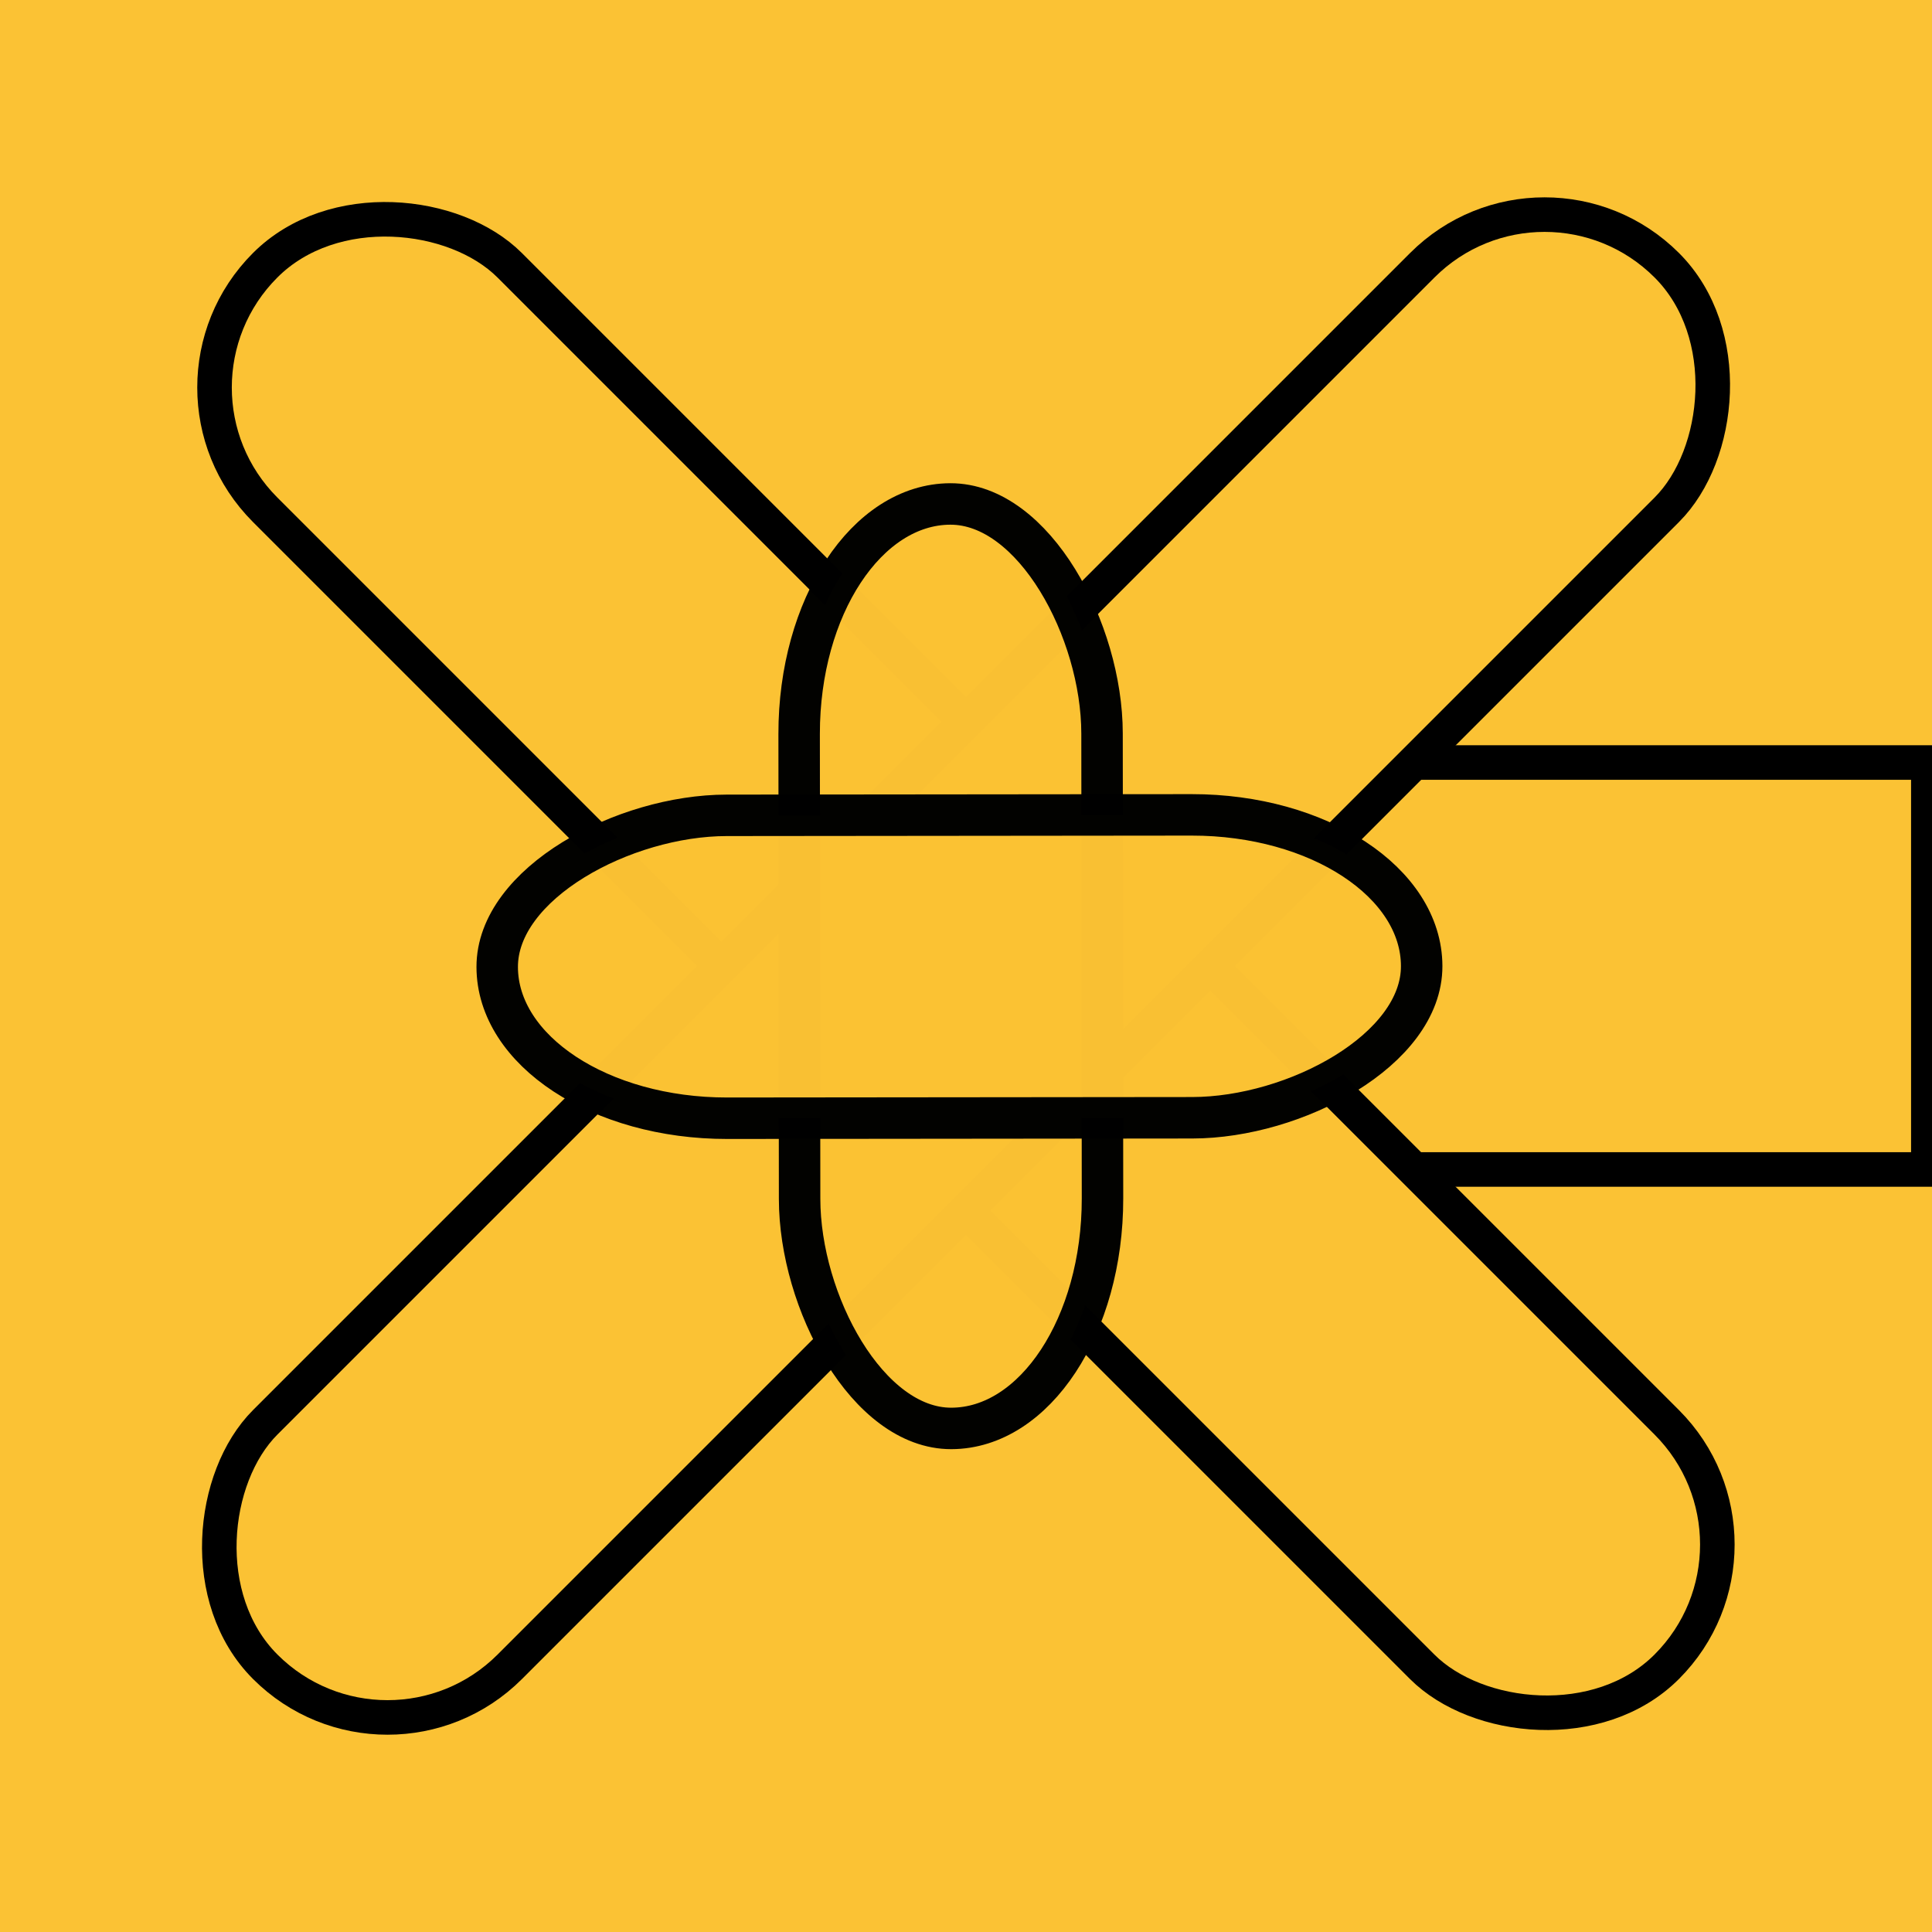 <?xml version="1.0" encoding="UTF-8" standalone="no"?>
<!-- Created with Inkscape (http://www.inkscape.org/) -->

<svg
   xmlns:dc="http://purl.org/dc/elements/1.1/"
   xmlns:cc="http://creativecommons.org/ns#"
   xmlns:rdf="http://www.w3.org/1999/02/22-rdf-syntax-ns#"
   xmlns:svg="http://www.w3.org/2000/svg"
   xmlns="http://www.w3.org/2000/svg"
   xmlns:sodipodi="http://sodipodi.sourceforge.net/DTD/sodipodi-0.dtd"
   xmlns:inkscape="http://www.inkscape.org/namespaces/inkscape"
   width="56"
   height="56"
   viewBox="0 0 14.817 14.817"
   version="1.1"
   id="svg3719"
   inkscape:version="0.92.3 (2405546, 2018-03-11)"
   sodipodi:docname="connected.svg">
  <defs
     id="defs3713" />
  <sodipodi:namedview
     id="base"
     pagecolor="#ffffff"
     bordercolor="#666666"
     borderopacity="1.0"
     inkscape:pageopacity="0"
     inkscape:pageshadow="2"
     inkscape:zoom="3.210647"
     inkscape:cx="51.618795"
     inkscape:cy="13.435029"
     inkscape:document-units="px"
     inkscape:current-layer="layer1"
     showgrid="false"
     units="px"
     inkscape:window-width="1678"
     inkscape:window-height="673"
     inkscape:window-x="873"
     inkscape:window-y="705"
     inkscape:window-maximized="0" />
  <g
     inkscape:label="Layer 1"
     inkscape:groupmode="layer"
     id="layer1"
     transform="translate(0,-282.183)">
    <rect
       style="fill:#fbc234;fill-opacity:1;stroke:none;stroke-width:0.265;stroke-opacity:1;stroke-miterlimit:4;stroke-dasharray:none"
       id="rect4593"
       width="14.817"
       height="14.817"
       x="-6.9388939e-018"
       y="282.183" />
    <rect
       style="fill:#fbc234;fill-opacity:1;stroke:#000000;stroke-width:0.265;stroke-opacity:1;stroke-miterlimit:4;stroke-dasharray:none"
       id="rect4549"
       width="7.354"
       height="3.121"
       x="7.435"
       y="288.031"
       ry="0"
       rx="0" />
    <rect
       style="fill:#fbc234;stroke:#000000;stroke-width:0.265;stroke-opacity:1;fill-opacity:1;stroke-miterlimit:4;stroke-dasharray:none"
       id="rect3721"
       width="2.652"
       height="15.201"
       x="-200.86"
       y="202.41"
       ry="1.326"
       transform="rotate(-45)" />
    <rect
       style="fill:#fbc234;stroke:#000000;stroke-width:0.265;stroke-opacity:1;fill-opacity:1;stroke-miterlimit:4;stroke-dasharray:none"
       id="rect3721-7"
       width="2.652"
       height="15.201"
       x="208.685"
       y="191.933"
       ry="1.326"
       transform="rotate(45)" />
    <rect
       style="opacity:0.99;fill:#fbc234;fill-opacity:1;stroke:#000000;stroke-width:0.318;stroke-miterlimit:4;stroke-dasharray:none;stroke-opacity:1"
       id="rect3721-4"
       width="2.323"
       height="7.09"
       x="5.841"
       y="286.062"
       ry="1.762"
       transform="matrix(1,-0.002,0.001,1,0,0)" />
    <rect
       style="opacity:0.99;fill:#fbc234;fill-opacity:1;stroke:#000000;stroke-width:0.318;stroke-miterlimit:4;stroke-dasharray:none;stroke-opacity:1"
       id="rect3721-4-8"
       width="2.323"
       height="7.09"
       x="288.441"
       y="-10.324"
       ry="1.762"
       transform="matrix(0.002,1,-1,0.001,0,0)" />
  </g>
</svg>
